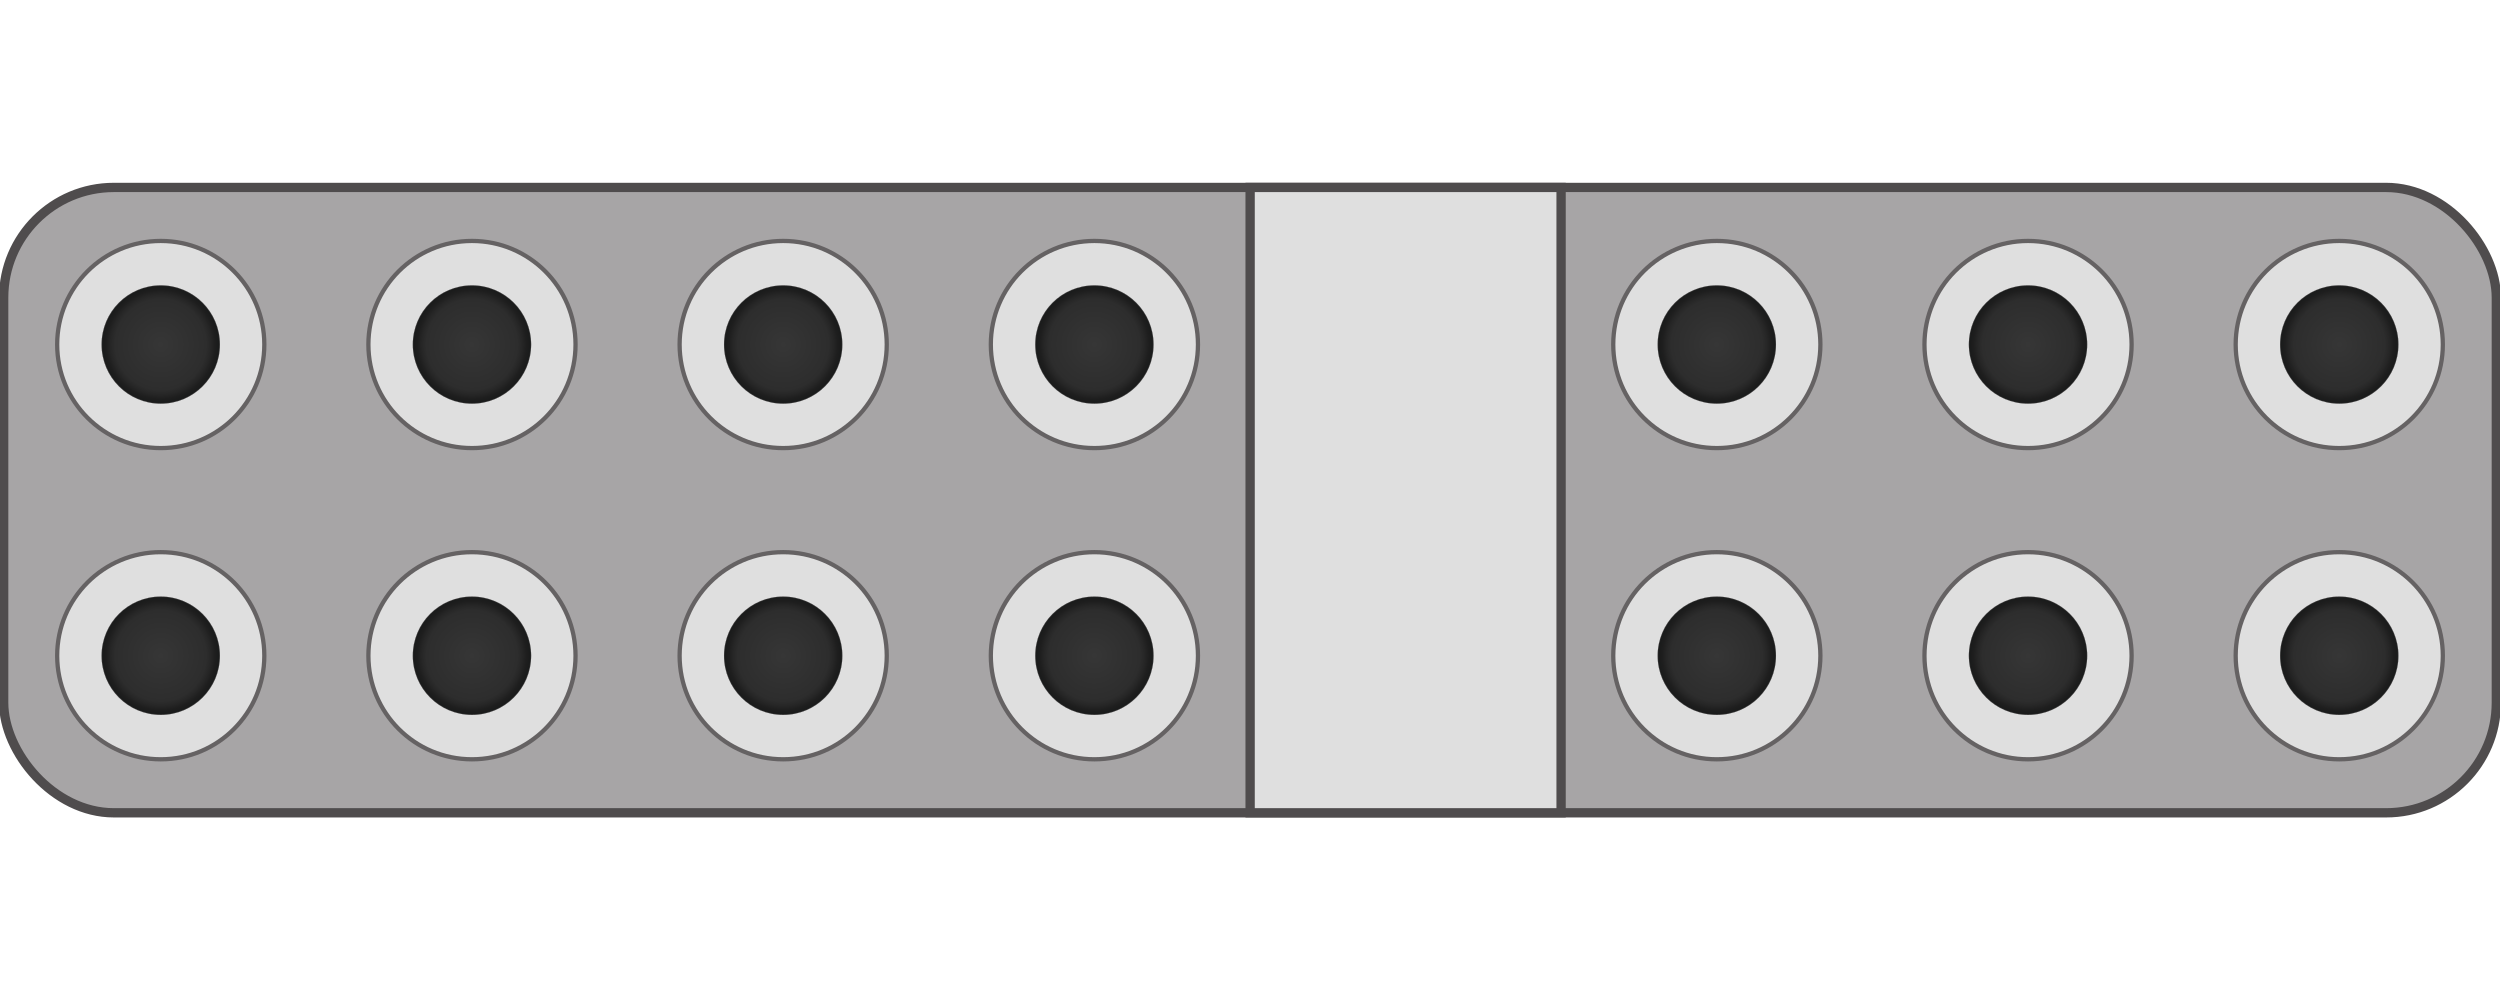 <svg
    xmlns="http://www.w3.org/2000/svg"
    stroke-width="0.035"
    viewBox="-10.21 -4.085 20.42 8.17"
    >
    <defs>
        <radialGradient
            id="RadialGradientHole"
            spreadMethod="pad"
            >
            <stop offset="000%" stop-color="#363636"/>
            <stop offset="077%" stop-color="#2d2d2d"/>
            <stop offset="085%" stop-color="#262626"/>
            <stop offset="092%" stop-color="#1e1e1e"/>
            <stop offset="098%" stop-color="#1a1b1b"/>
            <stop offset="100%" stop-color="#303030"/> 
        </radialGradient>
   
        <svg id="PAD-TH-M10"
             overflow="visible">
            <circle r=".846" fill="#dfdfdf" stroke="#656263" stroke-width="0.035"/>
            <circle r=".483" fill="url(#RadialGradientHole)" stroke="#231f20" stroke-width="0.001"/>
        </svg>
    
    </defs>
    
    <rect
        width       ="+20.360"
        height      ="+05.108" 
        x           ="-10.180" 
        y           ="-02.554" 
        rx          ="+00.900"
        ry          ="+00.900"
        stroke-width="+00.076"
        fill        ="#a7a5a6" 
        stroke      ="#4f4c4d" 
        />

    <use x="-8.897" y="-1.271" href="#PAD-TH-M10"/>
    <use x="-6.355" y="-1.271" href="#PAD-TH-M10"/>
    <use x="-3.813" y="-1.271" href="#PAD-TH-M10"/>
    <use x="-1.271" y="-1.271" href="#PAD-TH-M10"/>
    <use x="+3.813" y="-1.271" href="#PAD-TH-M10"/>
    <use x="+6.355" y="-1.271" href="#PAD-TH-M10"/>
    <use x="+8.897" y="-1.271" href="#PAD-TH-M10"/>
    
    <use x="-8.897" y="+1.271" href="#PAD-TH-M10"/>
    <use x="-6.355" y="+1.271" href="#PAD-TH-M10"/>
    <use x="-3.813" y="+1.271" href="#PAD-TH-M10"/>
    <use x="-1.271" y="+1.271" href="#PAD-TH-M10"/>
    <use x="+3.813" y="+1.271" href="#PAD-TH-M10"/>
    <use x="+6.355" y="+1.271" href="#PAD-TH-M10"/>
    <use x="+8.897" y="+1.271" href="#PAD-TH-M10"/>
    
    <rect width="2.54" height="5.108" x=".001" y="-2.554" fill="#dfdfdf" stroke="#4f4c4d" stroke-miterlimit="10" stroke-width=".076"/>
</svg>